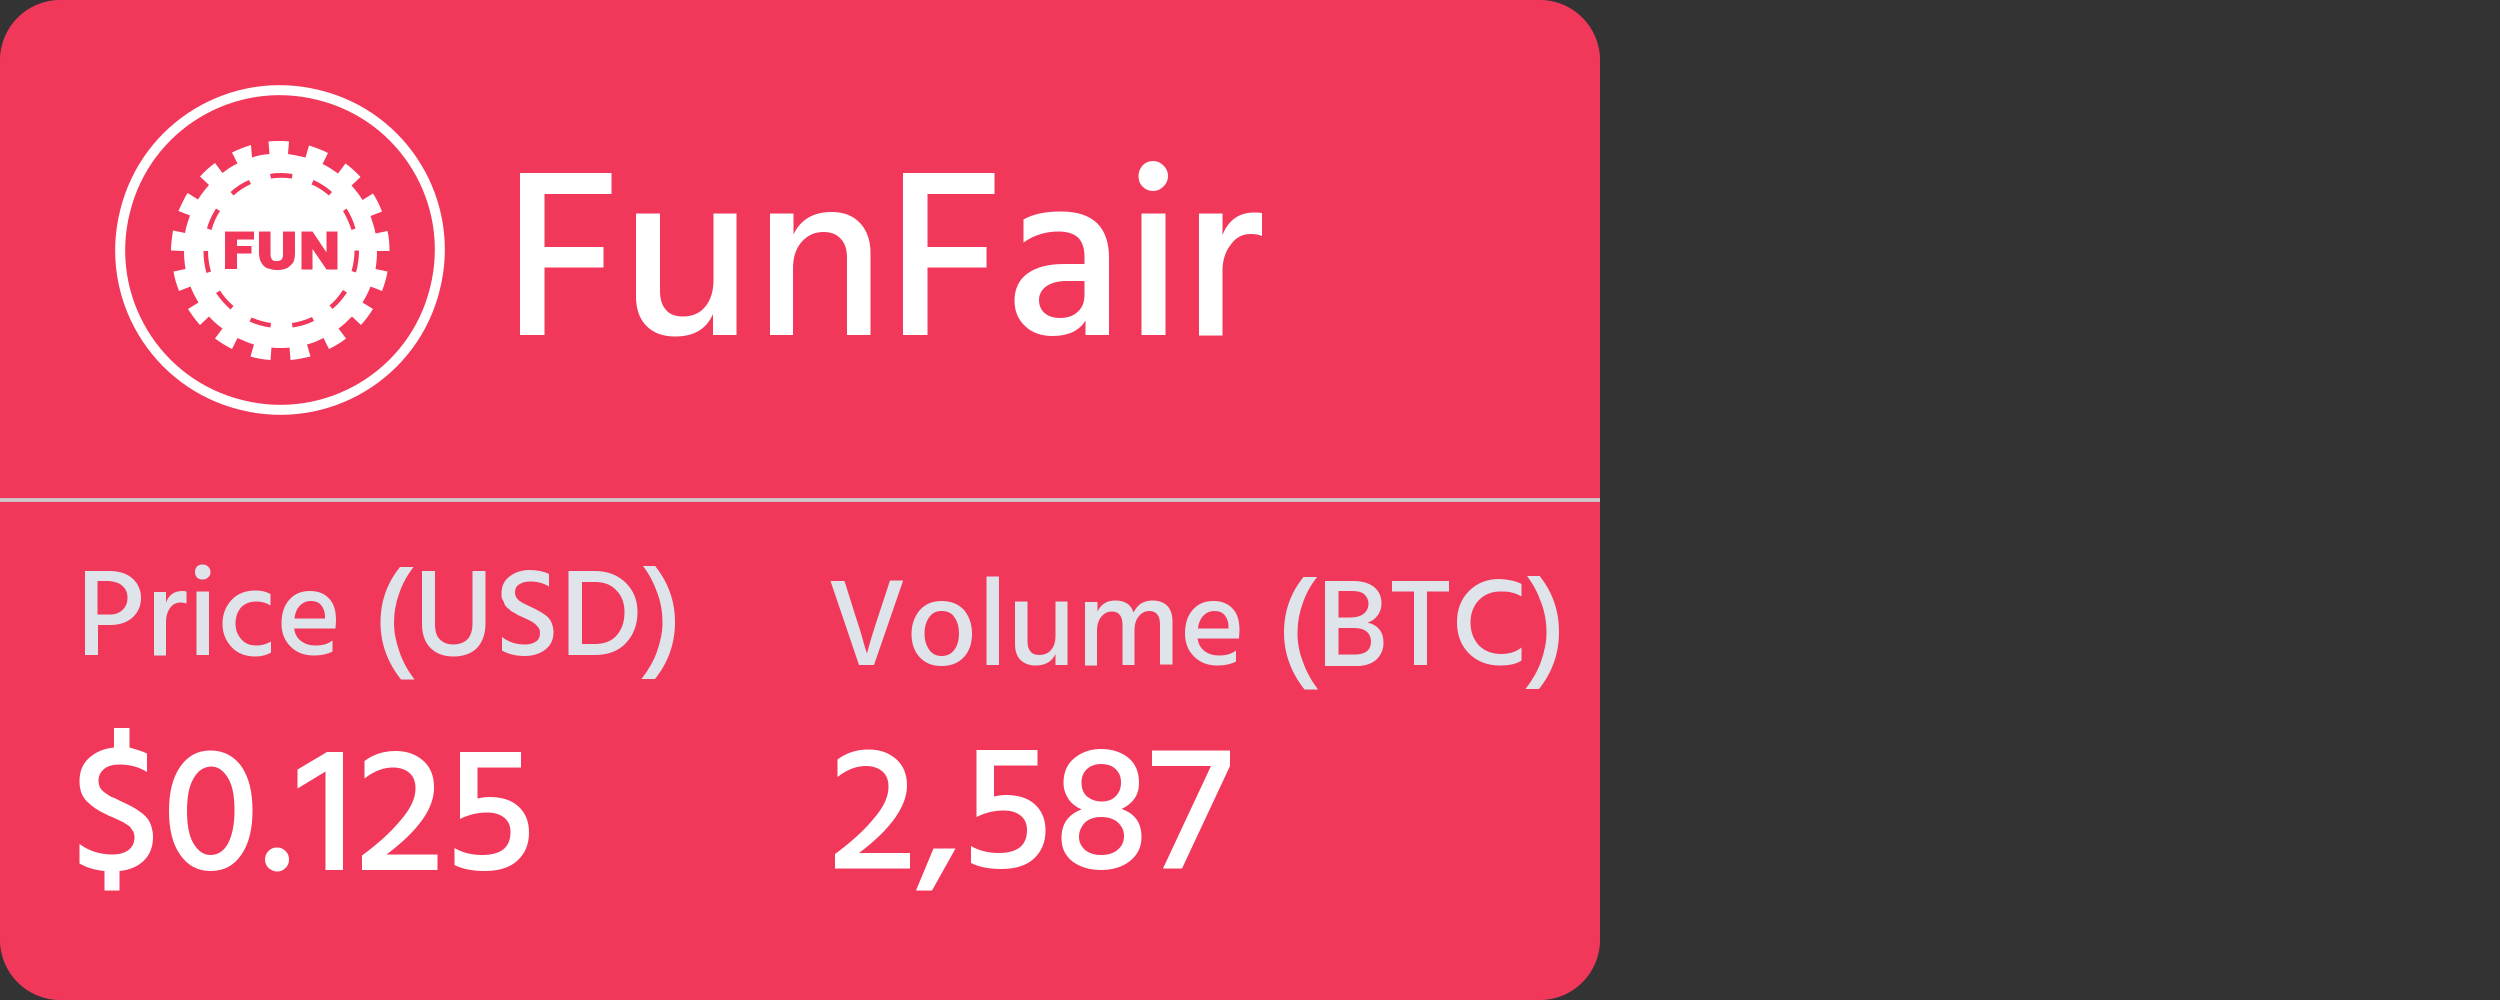 <?xml version="1.0" encoding="utf-8"?>
<!-- Generator: Adobe Illustrator 22.0.1, SVG Export Plug-In . SVG Version: 6.00 Build 0)  -->
<svg version="1.1" xmlns="http://www.w3.org/2000/svg" xmlns:xlink="http://www.w3.org/1999/xlink" x="0px" y="0px"
	 viewBox="0 0 500 200" style="enable-background:new 0 0 500 200;" xml:space="preserve">
<rect x="0" y="0" width="500" height="200" fill="#333333" stroke="none"/>
<style type="text/css">
	.st0{fill:#F1385B;}
	.st1{fill:none;stroke:#CCCCCC;stroke-width:0.75;stroke-miterlimit:10;}
	.st2{fill:#FFFFFF;}
	.st3{fill:none;stroke:#FFFFFF;stroke-width:2;stroke-miterlimit:10;}
	.st4{fill:#DEE4EA;}
</style>
<g id="Layer_2">
	<path class="st0" d="M308,200H12c-6.6,0-12-5.4-12-12V12C0,5.4,5.4,0,12,0h296c6.6,0,12,5.4,12,12v176C320,194.6,314.6,200,308,200
		z"/>
</g>
<g id="Layer_1">
	<line class="st1" x1="0" y1="100" x2="320" y2="100"/>
	<g>
		<path class="st2" d="M122.3,38.8h-13.4v10.6h11.8v4.1h-11.8V67H104V34.6h18.3V38.8z"/>
		<path class="st2" d="M142.6,42.7h4.7V67h-4.7v-4.2c-1.3,3-3.8,4.5-7.6,4.5c-2.4,0-4.3-0.7-5.7-2.1c-1.4-1.4-2.1-3.4-2.1-5.9V42.7
			h4.8v15.5c0,1.7,0.4,2.9,1.2,3.8c0.8,0.9,1.9,1.3,3.4,1.3c1.8,0,3.3-0.6,4.4-1.9c1.1-1.3,1.7-3.1,1.7-5.4V42.7z"/>
		<path class="st2" d="M158.7,42.7v4.2c1.4-3,4-4.5,7.6-4.5c2.4,0,4.3,0.7,5.7,2.2c1.4,1.5,2.1,3.5,2.1,6V67h-4.7V51.6
			c0-1.7-0.4-3-1.3-3.9c-0.8-0.9-2-1.3-3.4-1.3c-1.7,0-3.1,0.6-4.3,1.9c-1.2,1.3-1.8,3.1-1.8,5.4V67H154V42.7H158.7z"/>
		<path class="st2" d="M198.9,38.8h-13.4v10.6h11.8v4.1h-11.8V67h-4.9V34.6h18.3V38.8z"/>
		<path class="st2" d="M204.7,48.5v-4.6c1.9-1.1,4.4-1.6,7.5-1.6c6.4,0,9.6,3.1,9.6,9.3V67h-4.7v-2.9c-1.2,2-3.4,3.1-6.6,3.1
			c-2.3,0-4.2-0.7-5.5-2c-1.4-1.3-2.1-3-2.1-5.1c0-2.3,0.9-4.2,2.6-5.4c1.8-1.3,4.2-1.9,7.4-1.9h4v-1.4c0-1.7-0.4-2.9-1.2-3.8
			c-0.8-0.8-2.1-1.3-4-1.3C209.2,46.3,206.8,47,204.7,48.5z M216.9,56.2h-3.6c-1.8,0-3.1,0.4-4.1,1.1c-0.9,0.7-1.4,1.6-1.4,2.7
			c0,1.1,0.4,2,1.1,2.6c0.7,0.6,1.7,1,3.1,1c1.5,0,2.7-0.4,3.6-1.3c0.9-0.8,1.3-2,1.3-3.3V56.2z"/>
		<path class="st2" d="M228.5,37.3c-0.6-0.6-0.8-1.3-0.8-2.1c0-0.8,0.3-1.5,0.8-2.1c0.6-0.6,1.3-0.9,2.1-0.9c0.8,0,1.5,0.3,2.1,0.9
			c0.6,0.6,0.9,1.3,0.9,2.1c0,0.8-0.3,1.5-0.9,2.1c-0.6,0.6-1.3,0.9-2.1,0.9C229.8,38.2,229.1,37.9,228.5,37.3z M228.3,67V42.7h4.8
			V67H228.3z"/>
		<path class="st2" d="M244.5,42.7v4.3c1.2-3,3.3-4.5,6.4-4.5c0.4,0,0.9,0,1.5,0.1v4.6c-0.7-0.3-1.4-0.4-2.3-0.4c-1.6,0-3,0.7-4,2.2
			c-1.1,1.4-1.6,3.2-1.6,5.1v13h-4.7V42.7H244.5z"/>
	</g>
	<path class="st3" d="M87,57.7C82.8,74.9,65.4,85.3,48.3,81C31.1,76.8,20.7,59.4,25,42.3C29.2,25.1,46.6,14.7,63.7,19
		C80.9,23.2,91.3,40.6,87,57.7z"/>
	<g>
		<path class="st4" d="M17.1,114.2h4.8c1.9,0,3.5,0.5,4.6,1.5c1.1,1,1.7,2.3,1.7,3.9s-0.6,2.9-1.7,3.9S23.9,125,22,125h-2.4v6h-2.6
			V114.2z M19.6,122.9h2.5c1.1,0,1.9-0.4,2.5-1c0.6-0.6,0.9-1.4,0.9-2.3c0-1-0.3-1.8-1-2.4c-0.6-0.6-1.5-0.9-2.7-1h-2.3V122.9z"/>
		<path class="st4" d="M33.2,118.3v2.2c0.6-1.6,1.7-2.3,3.3-2.3c0.2,0,0.5,0,0.8,0.1v2.4c-0.4-0.1-0.7-0.2-1.2-0.2
			c-0.9,0-1.6,0.4-2.1,1.1s-0.8,1.6-0.8,2.7v6.8h-2.4v-12.7H33.2z"/>
		<path class="st4" d="M39.4,115.5c-0.3-0.3-0.4-0.7-0.4-1.1s0.1-0.8,0.4-1.1c0.3-0.3,0.7-0.4,1.1-0.4s0.8,0.1,1.1,0.4
			c0.3,0.3,0.5,0.7,0.5,1.1c0,0.4-0.1,0.8-0.5,1.1c-0.3,0.3-0.7,0.4-1.1,0.4S39.7,115.8,39.4,115.5z M39.3,131v-12.7h2.5V131H39.3z"
			/>
		<path class="st4" d="M47.1,124.7c0,1.3,0.4,2.3,1.2,3.2s1.8,1.2,3.1,1.2c1,0,1.9-0.3,2.8-0.8v2.2c-0.8,0.5-1.9,0.8-3.1,0.8
			c-2,0-3.6-0.6-4.8-1.9s-1.8-2.8-1.8-4.7c0-1.8,0.6-3.4,1.8-4.7c1.2-1.3,2.8-1.9,4.8-1.9c1.1,0,2.1,0.2,3,0.7v2.3
			c-0.8-0.5-1.7-0.8-2.8-0.8c-1.3,0-2.4,0.4-3.2,1.3C47.5,122.4,47.1,123.4,47.1,124.7z"/>
		<path class="st4" d="M66.5,128.1v2.2c-0.9,0.5-2.2,0.8-3.7,0.8c-2,0-3.5-0.6-4.7-1.8c-1.2-1.2-1.8-2.7-1.8-4.6
			c0-2,0.5-3.6,1.6-4.8c1.1-1.2,2.4-1.7,4.1-1.7c1.6,0,2.9,0.5,3.8,1.5c1,1,1.4,2.5,1.4,4.4c0,0.5-0.1,1.1-0.1,1.6h-8.3
			c0.2,1.1,0.6,1.9,1.4,2.5s1.7,0.9,2.9,0.9C64.5,129.1,65.6,128.8,66.5,128.1z M65,123.8v-0.5c0-1-0.3-1.7-0.8-2.3
			c-0.5-0.6-1.2-0.8-2.1-0.8c-0.8,0-1.5,0.3-2.1,0.9s-1,1.5-1.1,2.6H65z"/>
		<path class="st4" d="M82.9,135.9h-2.7c-2.7-3.4-4.1-7.2-4.1-11.4c0-4.2,1.3-7.9,3.9-11.1h2.7c-1.3,1.7-2.3,3.5-2.9,5.4
			c-0.7,2-1,3.9-1,5.8c0,1.9,0.4,3.8,1.1,5.8C80.6,132.4,81.6,134.2,82.9,135.9z"/>
		<path class="st4" d="M94.5,124.6v-10.4h2.6v10.4c0,2.2-0.6,3.8-1.7,5c-1.1,1.1-2.7,1.7-4.7,1.7c-2,0-3.5-0.6-4.6-1.7
			c-1.1-1.1-1.7-2.7-1.7-4.8v-10.6h2.6v10.6c0,1.4,0.3,2.5,1,3.1c0.7,0.7,1.6,1,2.7,1C93.3,128.8,94.5,127.4,94.5,124.6z"/>
		<path class="st4" d="M109.8,114.8v2.5c-1.1-0.7-2.4-1-3.8-1c-0.9,0-1.6,0.2-2.2,0.6s-0.8,0.9-0.8,1.6c0,0.7,0.3,1.2,0.8,1.6
			c0.5,0.4,1.3,0.8,2.4,1.3c0.7,0.3,1.2,0.6,1.6,0.8c0.4,0.2,0.8,0.5,1.4,0.9c0.5,0.4,0.9,0.9,1.1,1.4c0.2,0.5,0.4,1.2,0.4,1.9
			c0,1.5-0.5,2.6-1.6,3.5c-1.1,0.8-2.4,1.3-4.1,1.3c-1.9,0-3.4-0.4-4.6-1.1v-2.7c1.3,1,2.8,1.5,4.6,1.5c0.9,0,1.6-0.2,2.2-0.6
			s0.8-1,0.8-1.8c0-0.5-0.2-0.9-0.5-1.2c-0.3-0.4-0.7-0.7-1-0.9c-0.4-0.2-0.9-0.5-1.6-0.8c-0.4-0.2-0.7-0.3-0.9-0.4
			c-0.2-0.1-0.5-0.2-0.9-0.5c-0.4-0.2-0.7-0.4-0.9-0.5c-0.2-0.2-0.4-0.4-0.7-0.6c-0.3-0.3-0.5-0.5-0.6-0.8s-0.2-0.6-0.4-0.9
			s-0.2-0.7-0.2-1.2c0-1.4,0.5-2.6,1.6-3.4c1-0.8,2.4-1.3,4-1.3C107.5,114,108.8,114.3,109.8,114.8z"/>
		<path class="st4" d="M113.7,114.2h5.3c2.5,0,4.5,0.8,6.1,2.3c1.6,1.6,2.4,3.5,2.4,5.9c0,2.5-0.8,4.6-2.3,6.2s-3.6,2.4-6.2,2.4
			h-5.3V114.2z M116.4,128.8h2.6c1.9,0,3.4-0.6,4.4-1.8c1-1.2,1.5-2.7,1.5-4.6c0-1.7-0.5-3.2-1.6-4.3c-1.1-1.2-2.5-1.7-4.3-1.7h-2.6
			V128.8z"/>
		<path class="st4" d="M131.1,113.3c2.6,3.3,3.9,7,3.9,11.1c0,4.2-1.3,8-4,11.4h-2.7c1.3-1.7,2.4-3.5,3.1-5.5s1.1-3.9,1.1-5.8
			c0-1.9-0.3-3.9-1-5.8c-0.7-2-1.6-3.8-2.9-5.5H131.1z"/>
	</g>
	<g>
		<path class="st4" d="M180.6,116.2l-5.8,16.8h-3l-5.7-16.8h2.8l2.1,6.7c0.5,1.4,0.9,2.8,1.3,4.1c0.4,1.3,0.6,2.3,0.8,2.8l0.3,0.9
			c0.5-2,1.3-4.6,2.4-7.9l2.2-6.7H180.6z"/>
		<path class="st4" d="M188.3,133.2c-1.9,0-3.3-0.6-4.4-1.8c-1.1-1.2-1.6-2.8-1.6-4.6c0-1.9,0.6-3.5,1.6-4.7
			c1.1-1.3,2.6-1.9,4.4-1.9c1.9,0,3.4,0.6,4.5,1.8c1,1.2,1.6,2.8,1.6,4.7c0,1.9-0.5,3.5-1.6,4.7
			C191.7,132.6,190.2,133.2,188.3,133.2z M188.3,122.2c-1.1,0-1.9,0.4-2.5,1.3s-0.9,1.9-0.9,3.2c0,1.3,0.3,2.3,0.9,3.2
			c0.6,0.9,1.5,1.3,2.5,1.3c1.1,0,2-0.4,2.6-1.3c0.6-0.8,0.9-1.9,0.9-3.2c0-1.3-0.3-2.4-0.9-3.2
			C190.4,122.6,189.5,122.2,188.3,122.2z"/>
		<path class="st4" d="M197.3,133v-17.7h2.5V133H197.3z"/>
		<path class="st4" d="M211.1,120.3h2.4V133h-2.4v-2.2c-0.7,1.5-2,2.3-4,2.3c-1.3,0-2.2-0.4-3-1.1c-0.7-0.7-1.1-1.8-1.1-3.1v-8.6
			h2.5v8c0,0.9,0.2,1.5,0.6,2c0.4,0.5,1,0.7,1.8,0.7c0.9,0,1.7-0.3,2.3-1c0.6-0.7,0.9-1.6,0.9-2.8V120.3z"/>
		<path class="st4" d="M219.5,120.3v2c0.7-1.5,1.9-2.2,3.6-2.2c1.9,0,3.1,0.8,3.6,2.4c0.4-0.8,0.9-1.4,1.5-1.8
			c0.7-0.4,1.4-0.6,2.3-0.6c1.3,0,2.3,0.4,3,1.1c0.7,0.8,1,1.8,1,3.2v8.5H232v-8c0-1.8-0.7-2.7-2.2-2.7c-0.7,0-1.4,0.3-2,1
			c-0.6,0.7-0.9,1.6-0.9,2.9v6.9h-2.4v-8c0-1.8-0.7-2.7-2.2-2.7c-0.7,0-1.4,0.3-2,1s-0.9,1.6-0.9,2.9v6.9H217v-12.7H219.5z"/>
		<path class="st4" d="M247.2,130.1v2.2c-0.9,0.5-2.2,0.8-3.7,0.8c-2,0-3.5-0.6-4.7-1.8c-1.2-1.2-1.8-2.7-1.8-4.6
			c0-2,0.5-3.6,1.6-4.8c1.1-1.2,2.4-1.7,4.1-1.7c1.6,0,2.9,0.5,3.8,1.5c1,1,1.4,2.5,1.4,4.4c0,0.5-0.1,1.1-0.1,1.6h-8.3
			c0.2,1.1,0.6,1.9,1.4,2.5s1.7,0.9,2.9,0.9C245.2,131.1,246.3,130.8,247.2,130.1z M245.7,125.8v-0.5c0-1-0.3-1.7-0.8-2.3
			c-0.5-0.6-1.2-0.8-2.1-0.8c-0.8,0-1.5,0.3-2.1,0.9s-1,1.5-1.1,2.6H245.7z"/>
		<path class="st4" d="M263.6,137.9h-2.7c-2.7-3.4-4.1-7.2-4.1-11.4c0-4.2,1.3-7.9,3.9-11.1h2.7c-1.3,1.7-2.3,3.5-2.9,5.4
			c-0.7,2-1,3.9-1,5.8c0,1.9,0.3,3.8,1.1,5.8C261.3,134.4,262.3,136.2,263.6,137.9z"/>
		<path class="st4" d="M265.1,116.2h5.5c1.8,0,3.2,0.4,4.2,1.2s1.5,1.9,1.5,3.3c0,0.9-0.3,1.8-0.8,2.4c-0.5,0.7-1.2,1.2-2,1.4
			c0.9,0.2,1.7,0.6,2.3,1.3c0.6,0.7,0.9,1.6,0.9,2.8c0,1.3-0.5,2.4-1.4,3.3c-0.9,0.8-2.2,1.3-3.8,1.3h-6.5V116.2z M267.7,118.3v5.2
			h2.3c1.3,0,2.2-0.3,2.8-0.8c0.6-0.5,0.9-1.2,0.9-2c0-0.7-0.3-1.3-0.8-1.8c-0.5-0.5-1.4-0.7-2.5-0.7H267.7z M267.7,130.9h3.3
			c2.1,0,3.2-0.9,3.2-2.6c0-0.8-0.3-1.5-0.9-2c-0.6-0.5-1.4-0.7-2.6-0.7h-3V130.9z"/>
		<path class="st4" d="M289.8,116.2v2.1h-4.4V133h-2.6v-14.7h-4.4v-2.1H289.8z"/>
		<path class="st4" d="M304.3,116.8v2.5c-0.7-0.4-1.4-0.7-2-0.8c-0.6-0.2-1.3-0.2-2.3-0.2c-1.7,0-3.1,0.6-4.2,1.7s-1.7,2.7-1.7,4.5
			c0,1.9,0.6,3.4,1.7,4.6c1.1,1.1,2.6,1.7,4.4,1.7c1.6,0,3-0.4,4.1-1.3v2.6c-1,0.7-2.5,1-4.3,1c-2.5,0-4.6-0.8-6.2-2.4
			c-1.6-1.6-2.4-3.7-2.4-6.3c0-2.5,0.8-4.6,2.4-6.2c1.6-1.6,3.6-2.4,6.1-2.4C301.8,115.9,303.2,116.2,304.3,116.8z"/>
		<path class="st4" d="M308,115.3c2.6,3.3,3.8,7,3.8,11.1c0,4.2-1.3,8-4,11.4h-2.7c1.3-1.7,2.4-3.5,3.1-5.5s1.1-3.9,1.1-5.8
			c0-1.9-0.3-3.9-1-5.8c-0.7-2-1.6-3.8-2.9-5.5H308z"/>
	</g>
	<g>
		<path class="st2" d="M29.4,150.7v3.7c-1.6-1-3.4-1.5-5.5-1.5c-1.3,0-2.4,0.3-3.1,0.9c-0.7,0.6-1.1,1.4-1.1,2.3
			c0,0.5,0.1,1,0.3,1.4c0.2,0.4,0.6,0.8,1.2,1.2c0.6,0.4,1,0.7,1.4,0.8s1,0.5,1.9,0.9c0.9,0.4,1.7,0.8,2.2,1.1
			c0.6,0.3,1.2,0.8,1.9,1.3c0.7,0.6,1.2,1.2,1.5,2c0.3,0.8,0.5,1.6,0.5,2.6c0,1.9-0.6,3.5-1.8,4.7c-1.2,1.2-2.9,1.9-4.9,2.1v3.9h-3
			v-3.9c-2-0.2-3.6-0.7-5-1.5v-3.9c1.9,1.4,4.1,2.1,6.6,2.1c1.3,0,2.4-0.3,3.2-0.9c0.8-0.6,1.2-1.5,1.2-2.5c0-0.3,0-0.5-0.1-0.7
			c0-0.2-0.1-0.5-0.3-0.7c-0.1-0.2-0.3-0.4-0.4-0.6c-0.1-0.2-0.3-0.3-0.6-0.5c-0.3-0.2-0.5-0.3-0.6-0.4c-0.2-0.1-0.4-0.3-0.8-0.4
			c-0.4-0.2-0.6-0.3-0.8-0.4c-0.2-0.1-0.5-0.2-0.9-0.4c-0.5-0.2-0.8-0.3-0.9-0.4c-1.8-0.8-3.1-1.7-4.1-2.7c-1-1-1.5-2.3-1.5-4.1
			c0-1.9,0.6-3.4,1.9-4.6c1.3-1.2,3-1.9,5-2.1v-3.9h3.1v3.9C27.2,149.9,28.4,150.2,29.4,150.7z"/>
		<path class="st2" d="M33.8,162.2c0-3.7,0.7-6.6,2.2-8.8c1.5-2.2,3.5-3.3,6.1-3.3c2.6,0,4.7,1.1,6.2,3.2c1.5,2.2,2.2,5.1,2.2,8.8
			c0,3.7-0.7,6.6-2.2,8.8c-1.5,2.2-3.5,3.3-6.2,3.3c-2.6,0-4.6-1.1-6.1-3.3C34.5,168.8,33.8,165.8,33.8,162.2z M38.7,155.7
			c-0.9,1.5-1.3,3.7-1.3,6.5c0,2.8,0.4,5,1.3,6.5c0.9,1.5,2,2.3,3.4,2.3c1.5,0,2.7-0.8,3.5-2.3c0.8-1.5,1.3-3.7,1.3-6.6
			c0-2.9-0.4-5-1.3-6.5c-0.9-1.5-2-2.3-3.4-2.3C40.7,153.4,39.6,154.1,38.7,155.7z"/>
		<path class="st2" d="M53.7,173.6c-0.5-0.5-0.7-1.1-0.7-1.7s0.2-1.2,0.7-1.7c0.5-0.5,1-0.7,1.7-0.7c0.7,0,1.2,0.2,1.7,0.7
			c0.5,0.5,0.7,1,0.7,1.7s-0.2,1.2-0.7,1.7c-0.5,0.5-1,0.7-1.7,0.7C54.8,174.3,54.2,174,53.7,173.6z"/>
		<path class="st2" d="M59.5,157.7v-3.8l5.9-3.5h3.2V174h-3.5v-19.7L59.5,157.7z"/>
		<path class="st2" d="M77.3,170.9h10.2v3.1H72.4v-2.9c3-2.2,5.6-4.5,7.6-6.9c2.1-2.4,3.1-4.5,3.1-6.5c0-1.4-0.4-2.4-1.2-3.1
			s-1.9-1.1-3.3-1.1c-1.9,0-3.8,0.7-5.7,2.2v-3.5c1.7-1.3,3.8-2,6.2-2c2.2,0,4,0.6,5.5,1.9c1.4,1.2,2.2,3,2.2,5.3
			C86.9,161.6,83.7,166.1,77.3,170.9z"/>
		<path class="st2" d="M95.5,153.5v6.2c0.9-0.2,1.7-0.3,2.4-0.3c2.4,0,4.4,0.6,5.8,1.9c1.4,1.3,2.1,3,2.1,5.2c0,2.4-0.8,4.2-2.3,5.6
			c-1.5,1.4-3.7,2.1-6.5,2.1c-2.5,0-4.5-0.4-6.1-1.2v-3.4c1.5,0.9,3.4,1.4,5.5,1.4c3.8,0,5.7-1.5,5.7-4.6c0-1.2-0.4-2.2-1.3-2.9
			c-0.9-0.7-2-1-3.4-1c-1.8,0-3.6,0.4-5.4,1.3v-13.4h12.2v3.1H95.5z"/>
	</g>
	<g>
		<path class="st2" d="M171.8,170.6H182v3.1H167v-2.9c3-2.2,5.6-4.5,7.6-6.9c2.1-2.4,3.1-4.5,3.1-6.5c0-1.4-0.4-2.4-1.2-3.1
			s-1.9-1.1-3.3-1.1c-1.9,0-3.8,0.7-5.7,2.2v-3.5c1.7-1.3,3.8-2,6.2-2c2.2,0,4,0.6,5.5,1.9c1.4,1.2,2.2,3,2.2,5.3
			C181.4,161.2,178.2,165.8,171.8,170.6z"/>
		<path class="st2" d="M183.2,178.1l3.5-8.4h4.4l-4.7,8.4H183.2z"/>
		<path class="st2" d="M198.8,153.1v6.2c0.9-0.2,1.7-0.3,2.4-0.3c2.4,0,4.4,0.6,5.8,1.9c1.4,1.3,2.1,3,2.1,5.2
			c0,2.4-0.8,4.2-2.3,5.6c-1.5,1.4-3.7,2.1-6.5,2.1c-2.5,0-4.5-0.4-6.1-1.2v-3.4c1.5,0.9,3.4,1.4,5.5,1.4c3.8,0,5.7-1.5,5.7-4.6
			c0-1.2-0.4-2.2-1.3-2.9c-0.9-0.7-2-1-3.4-1c-1.8,0-3.6,0.4-5.4,1.3v-13.4h12.2v3.1H198.8z"/>
		<path class="st2" d="M224.3,161.8c2.7,0.9,4,2.8,4,5.6c0,2-0.8,3.6-2.3,4.8c-1.5,1.2-3.5,1.8-5.8,1.8c-2.3,0-4.2-0.6-5.7-1.7
			c-1.5-1.2-2.2-2.7-2.2-4.7c0-2.8,1.3-4.7,4-5.7c-1.1-0.5-2-1.2-2.6-2.1c-0.6-0.9-1-2-1-3.2c0-2.1,0.7-3.8,2.2-5
			c1.5-1.2,3.2-1.8,5.3-1.8c2.2,0,4,0.6,5.4,1.7c1.5,1.2,2.2,2.9,2.2,5.1C227.8,159,226.6,160.7,224.3,161.8z M220.2,171
			c1.5,0,2.6-0.4,3.4-1.1c0.8-0.7,1.2-1.6,1.2-2.7c0-1.1-0.4-1.9-1.2-2.7c-0.8-0.7-1.9-1.1-3.4-1.1c-1.4,0-2.5,0.4-3.3,1.2
			c-0.7,0.8-1.1,1.7-1.1,2.8c0,1,0.4,1.8,1.1,2.5C217.7,170.6,218.8,171,220.2,171z M220.2,152.8c-1.2,0-2.2,0.4-2.9,1.1
			c-0.7,0.7-1,1.6-1,2.6c0,1.2,0.4,2.2,1.1,2.8c0.8,0.6,1.7,1,2.9,1c1.1,0,2.1-0.3,2.8-1s1.1-1.6,1.1-2.8c0-1.1-0.3-1.9-1-2.6
			C222.6,153.2,221.5,152.8,220.2,152.8z"/>
		<path class="st2" d="M230.5,150.1H246v3.1l-9.6,20.5h-3.8l9.6-20.5h-11.8V150.1z"/>
	</g>
	<path class="st2" d="M36.8,50.2c0,1.2,0.1,2.4,0.3,3.6l-2.4,0.5c0.2,1.3,0.6,2.6,1.1,3.9l2.3-0.9c0.4,1.1,1,2.2,1.6,3.2l-2.1,1.3
		c0.7,1.1,1.5,2.2,2.4,3.2l1.8-1.7c0.8,0.9,1.7,1.7,2.7,2.4l-1.5,2c1.1,0.8,2.2,1.5,3.4,2.1l1.1-2.2c1.1,0.5,2.2,1,3.3,1.3l-0.7,2.4
		c1.3,0.4,2.6,0.6,4,0.7l0.2-2.5c0.6,0.1,1.2,0.1,1.8,0.1c0.6,0,1.2,0,1.8-0.1l0.2,2.5c1.3-0.1,2.7-0.4,4-0.7l-0.7-2.4
		c1.2-0.3,2.3-0.8,3.3-1.3l1.1,2.2c1.2-0.6,2.4-1.3,3.4-2.1l-1.5-2c1-0.7,1.8-1.5,2.7-2.4l1.8,1.7c0.9-1,1.7-2.1,2.4-3.2l-2.1-1.3
		c0.6-1,1.2-2.1,1.6-3.2l2.3,0.9c0.5-1.3,0.9-2.6,1.1-3.9l-2.4-0.5c0.2-1.2,0.3-2.4,0.3-3.6v0l2.5,0c0-1.4-0.1-2.7-0.4-4l-2.4,0.5
		c-0.2-1.2-0.6-2.3-1-3.5l2.3-0.9c-0.5-1.3-1.1-2.5-1.8-3.6l-2.1,1.3c-0.6-1-1.4-2-2.2-2.9l1.8-1.7c-0.9-1-1.9-1.9-3-2.7l-1.5,2
		c-1-0.7-2-1.4-3.1-1.9l1.1-2.2c-1.2-0.6-2.5-1.1-3.8-1.5l-0.7,2.4c-1.2-0.3-2.3-0.5-3.5-0.7l0.2-2.5c-0.7-0.1-1.3-0.1-2-0.1
		c-0.7,0-1.4,0-2.1,0.1l0.2,2.5c-1.2,0.1-2.4,0.3-3.5,0.7L50.2,29c-1.3,0.4-2.6,0.9-3.8,1.5l1.1,2.2c-1.1,0.5-2.1,1.2-3,1.9l-1.5-2
		c-1.1,0.8-2.1,1.7-3,2.7l1.8,1.7c-0.8,0.9-1.5,1.8-2.2,2.9l-2.1-1.3c-0.7,1.2-1.3,2.4-1.8,3.6l2.3,0.9c-0.4,1.1-0.8,2.3-1,3.5
		l-2.4-0.5c-0.2,1.3-0.4,2.7-0.4,4v0L36.8,50.2z M58.5,65.5l-0.1-0.9c1.4-0.2,2.7-0.6,4-1.2l0.4,0.8C61.4,64.9,59.9,65.3,58.5,65.5
		L58.5,65.5z M71.8,50.1c0,1.5-0.2,3-0.6,4.4l-0.9-0.3c0.4-1.3,0.6-2.7,0.6-4.1v0L71.8,50.1L71.8,50.1L71.8,50.1z M69.3,41.7
		c0.8,1.2,1.4,2.6,1.8,4L70.3,46c-0.4-1.3-1-2.6-1.7-3.8L69.3,41.7z M68.6,58l0.8,0.5c-0.8,1.2-1.8,2.4-2.9,3.3l-0.6-0.7
		C66.9,60.3,67.8,59.2,68.6,58L68.6,58z M62.7,36c1.3,0.6,2.6,1.4,3.7,2.4l-0.6,0.7c-1.1-0.9-2.2-1.7-3.5-2.2L62.7,36z M60.3,46.3
		h2.2l2.8,4.2v-4.2h2.2v7.6h-2.2l-2.8-4.1v4.1h-2.2V46.3z M56.3,34.6c0.7,0,1.5,0.1,2.2,0.2l-0.1,0.9c-1.4-0.2-2.8-0.2-4.2,0
		L54,34.8C54.8,34.6,55.5,34.6,56.3,34.6L56.3,34.6z M51.8,46.3h2.3v4.6c0,0.4,0.1,0.7,0.3,1s0.5,0.3,1,0.3c0.4,0,0.7-0.1,0.9-0.3
		c0.2-0.2,0.3-0.6,0.3-1v-4.6H59v4.5c0,0.4-0.1,0.9-0.2,1.3c-0.1,0.4-0.4,0.7-0.7,1c-0.3,0.3-0.6,0.5-0.9,0.6
		c-0.5,0.2-1,0.3-1.6,0.3c-0.4,0-0.8,0-1.2-0.1c-0.4-0.1-0.8-0.2-1.1-0.3c-0.3-0.2-0.6-0.4-0.8-0.7c-0.2-0.3-0.4-0.6-0.5-0.9
		c-0.1-0.5-0.2-0.9-0.2-1.3L51.8,46.3L51.8,46.3z M54.2,64.6l-0.1,0.9c-1.5-0.2-2.9-0.6-4.2-1.2l0.4-0.8
		C51.5,64,52.8,64.4,54.2,64.6z M49.8,36l0.4,0.8c-1.3,0.6-2.4,1.3-3.5,2.3l-0.6-0.7C47.2,37.4,48.4,36.6,49.8,36L49.8,36z M45,46.3
		h5.8v1.6h-3.4v1.3h2.9v1.5h-2.9v3.1H45V46.3z M46.7,61.2l-0.6,0.7c-1.1-1-2.1-2.1-2.9-3.3l0.8-0.5C44.7,59.2,45.6,60.3,46.7,61.2z
		 M43.2,41.7l0.8,0.5c-0.8,1.2-1.3,2.4-1.7,3.8l-0.9-0.3C41.7,44.4,42.4,43,43.2,41.7L43.2,41.7z M41.6,50.2c0,1.4,0.2,2.8,0.6,4.1
		l-0.9,0.3c-0.4-1.4-0.6-2.9-0.6-4.4L41.6,50.2z"/>
	<g>
	</g>
	<g>
	</g>
	<g>
	</g>
	<g>
	</g>
	<g>
	</g>
	<g>
	</g>
	<g>
	</g>
	<g>
	</g>
	<g>
	</g>
	<g>
	</g>
	<g>
	</g>
	<g>
	</g>
	<g>
	</g>
	<g>
	</g>
	<g>
	</g>
</g>
</svg>
